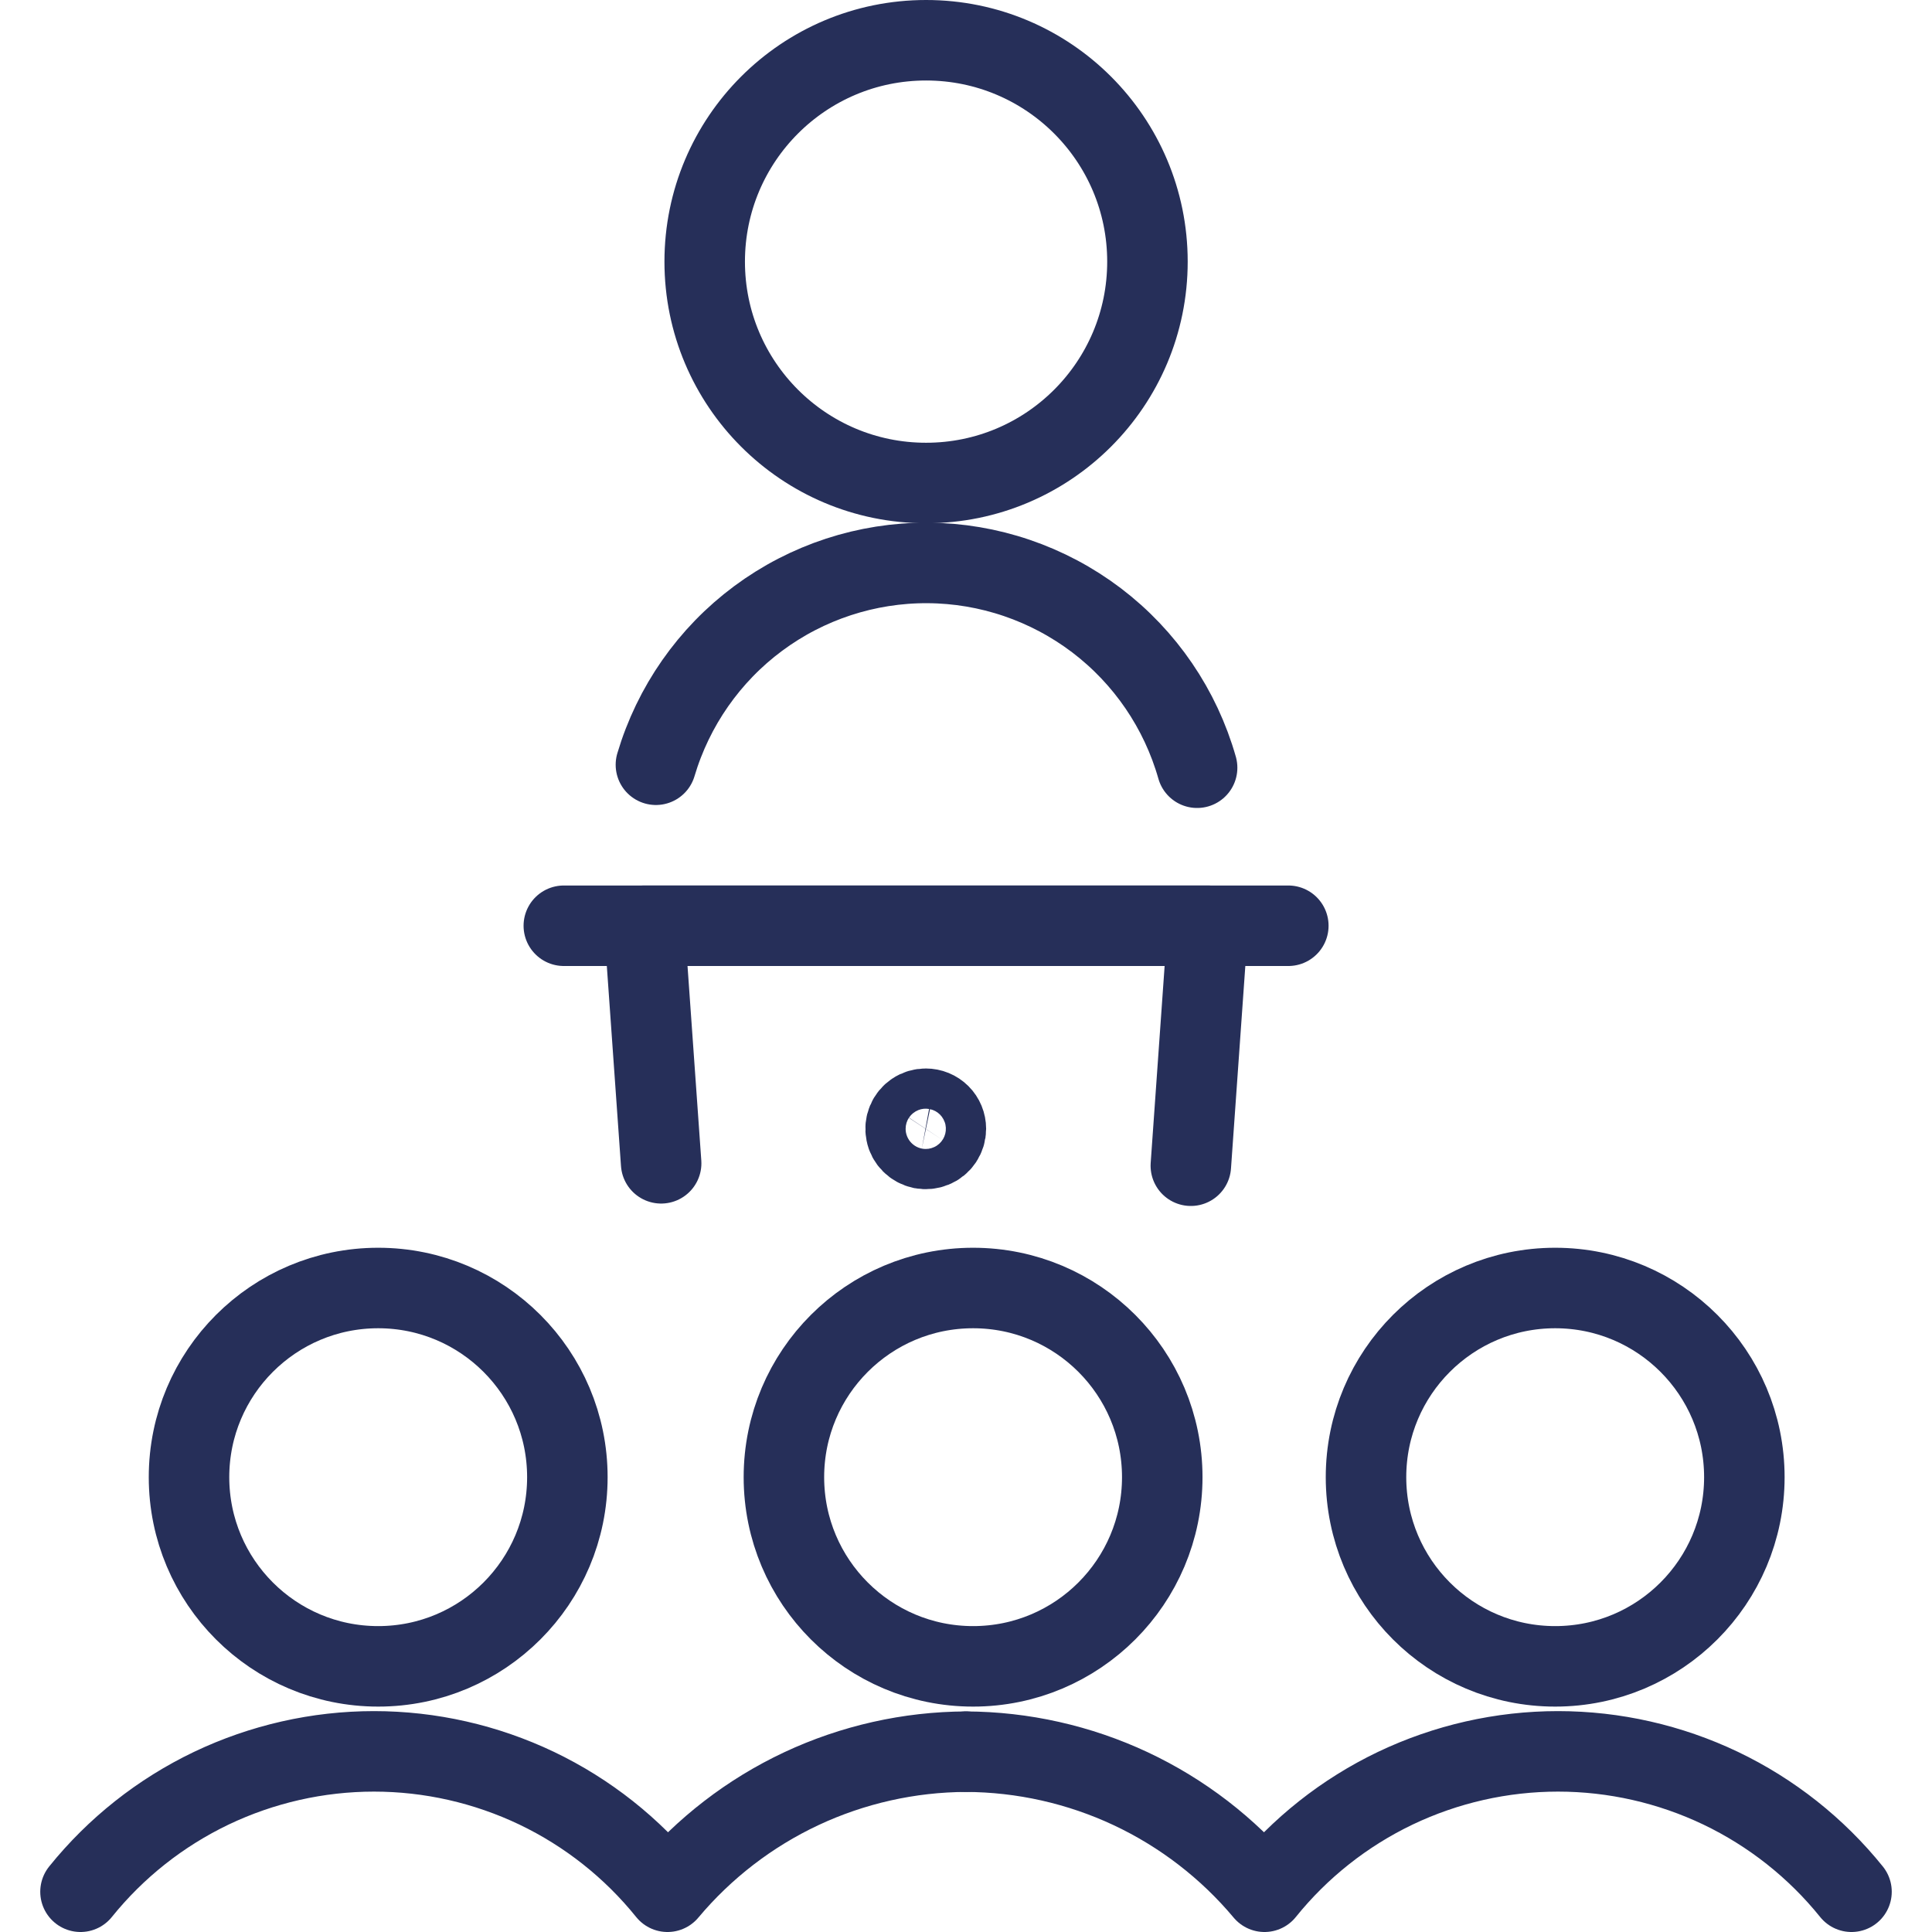 <svg width="24" height="24" viewBox="0 0 24 24" fill="none" xmlns="http://www.w3.org/2000/svg">
<path d="M11.504 6C13.023 6 14.254 4.769 14.254 3.25C14.254 1.731 13.023 0.5 11.504 0.5C9.985 0.5 8.754 1.731 8.754 3.25C8.754 4.769 9.985 6 11.504 6Z" stroke="#262F59" stroke-linecap="round" stroke-linejoin="round"/>
<path d="M14.871 9.537C14.664 8.808 14.226 8.165 13.622 7.706C13.018 7.248 12.282 6.997 11.524 6.993C10.766 6.989 10.027 7.231 9.418 7.683C8.809 8.135 8.364 8.773 8.148 9.5" stroke="#262F59" stroke-linecap="round" stroke-linejoin="round"/>
<path d="M7.004 11.5H16.004" stroke="#262F59" stroke-linecap="round" stroke-linejoin="round"/>
<path d="M8.213 14.451L8.004 11.5H15.004L14.793 14.481" stroke="#262F59" stroke-linecap="round" stroke-linejoin="round"/>
<path d="M11.5 13.773C11.451 13.773 11.402 13.787 11.361 13.815C11.32 13.842 11.288 13.881 11.269 13.927C11.25 13.973 11.245 14.023 11.255 14.071C11.264 14.12 11.288 14.164 11.323 14.199C11.358 14.234 11.403 14.258 11.451 14.268C11.5 14.277 11.55 14.272 11.596 14.253C11.641 14.235 11.68 14.203 11.708 14.161C11.735 14.12 11.75 14.072 11.75 14.023C11.75 13.956 11.724 13.893 11.677 13.846C11.63 13.799 11.566 13.773 11.5 13.773Z" stroke="#262F59" stroke-linecap="round" stroke-linejoin="round"/>
<path d="M12.088 20.7C13.386 20.7 14.438 19.648 14.438 18.35C14.438 17.052 13.386 16 12.088 16C10.79 16 9.738 17.052 9.738 18.35C9.738 19.648 10.79 20.7 12.088 20.7Z" stroke="#262F59" stroke-linecap="round" stroke-linejoin="round"/>
<path d="M4.698 20.7C5.996 20.7 7.048 19.648 7.048 18.35C7.048 17.052 5.996 16 4.698 16C3.4 16 2.348 17.052 2.348 18.35C2.348 19.648 3.4 20.7 4.698 20.7Z" stroke="#262F59" stroke-linecap="round" stroke-linejoin="round"/>
<path d="M19.319 20.7C20.617 20.7 21.669 19.648 21.669 18.35C21.669 17.052 20.617 16 19.319 16C18.021 16 16.969 17.052 16.969 18.35C16.969 19.648 18.021 20.7 19.319 20.7Z" stroke="#262F59" stroke-linecap="round" stroke-linejoin="round"/>
<path d="M23 23.5C22.561 22.955 22.006 22.516 21.375 22.214C20.744 21.913 20.053 21.756 19.354 21.756C18.655 21.756 17.964 21.913 17.333 22.214C16.702 22.516 16.147 22.955 15.708 23.5C15.254 22.958 14.687 22.521 14.046 22.22C13.406 21.92 12.707 21.763 12 21.76" stroke="#262F59" stroke-linecap="round" stroke-linejoin="round"/>
<path d="M1 23.5C1.439 22.955 1.994 22.516 2.625 22.214C3.256 21.913 3.947 21.756 4.646 21.756C5.345 21.756 6.036 21.913 6.667 22.214C7.298 22.516 7.853 22.955 8.292 23.5C8.746 22.958 9.313 22.521 9.954 22.22C10.594 21.92 11.293 21.763 12 21.76" stroke="#262F59" stroke-linecap="round" stroke-linejoin="round"/>
</svg>
